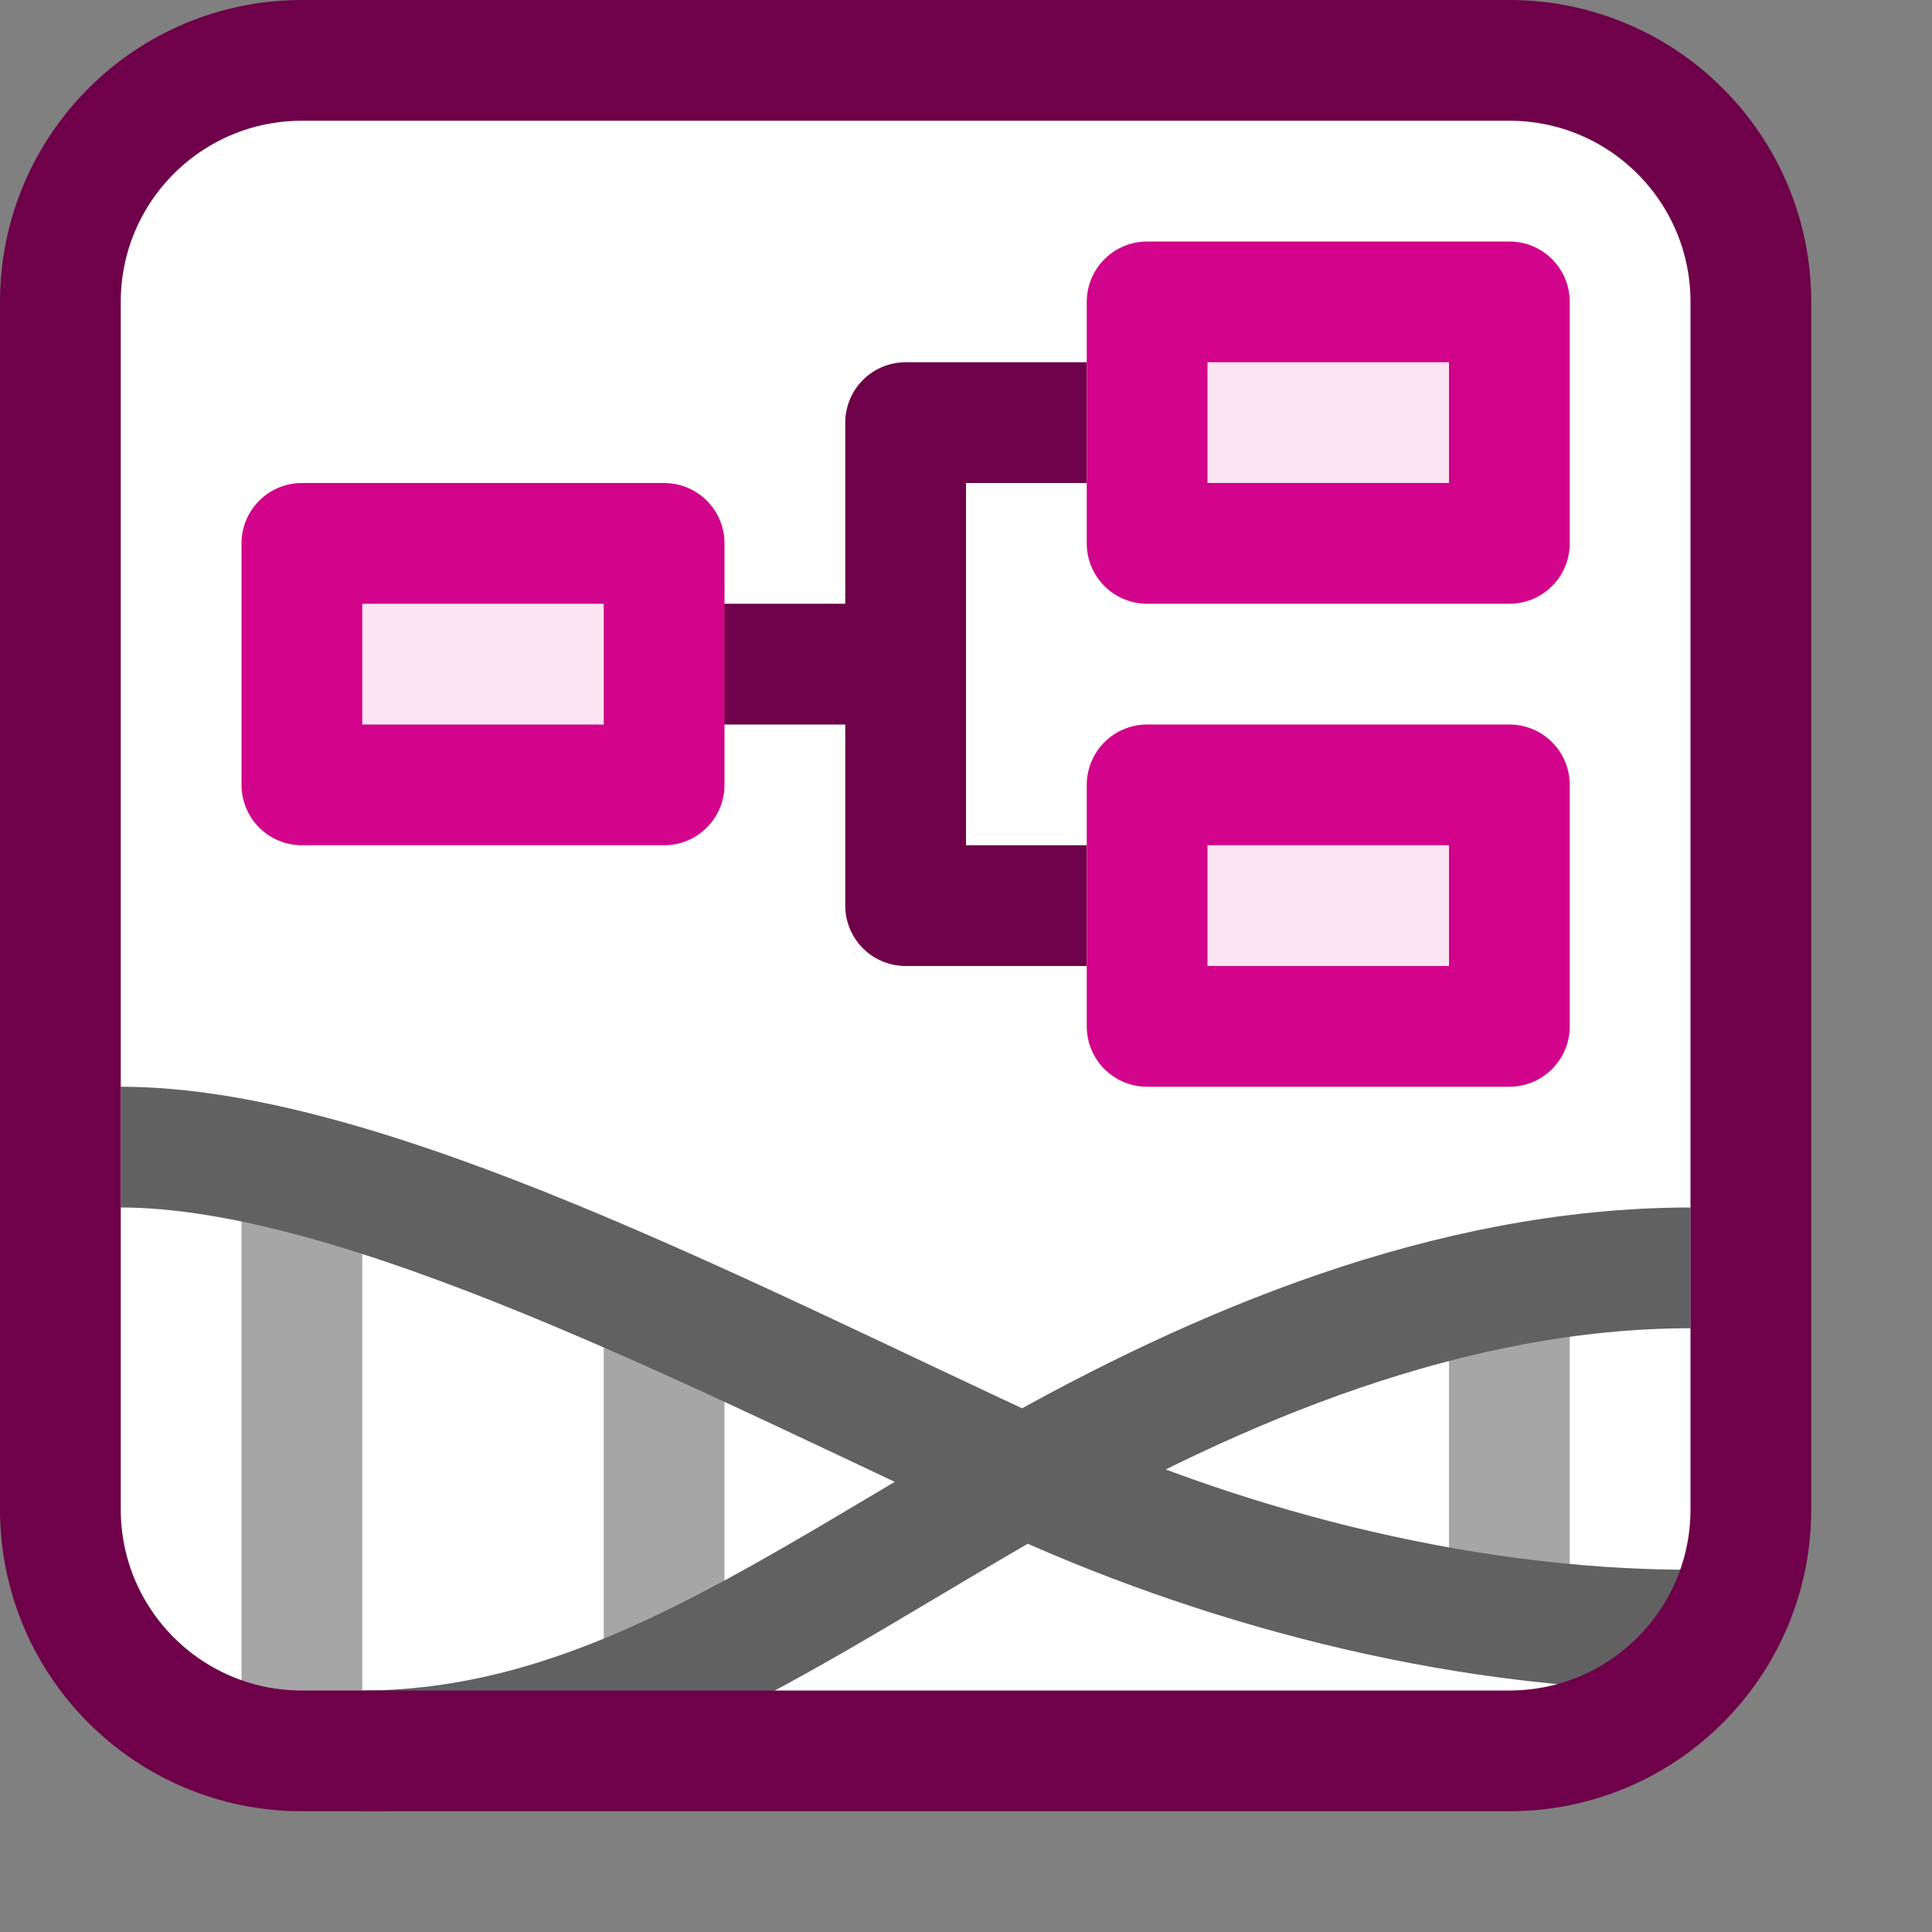 <svg width="16" height="16" viewBox="0 0 16 16" fill="none" xmlns="http://www.w3.org/2000/svg">
<rect x="0" y="0" width="16" height="16" fill="#808080" stroke="none"/>
<path d="M0.5 12.5V2.5C0.5 1.395 1.395 0.5 2.5 0.5H12.5C13.605 0.5 14.5 1.395 14.5 2.5V12.5C14.5 13.605 13.605 14.5 12.5 14.5H2.5C1.395 14.5 0.5 13.605 0.5 12.5Z" fill="#FFFFFF"/>
<path d="M5.5 5.5H7.5M7.5 5.5V3.5H8.5M7.5 5.5V7.5H8.5" stroke="#6E0149" stroke-linecap="square" stroke-linejoin="round"/>
<path d="M5.5 4.5H2.5V6.5H5.5V4.5Z" fill="#FBE5F3" stroke="#D1048B" stroke-linecap="square" stroke-linejoin="round"/>
<path d="M12.5 2.5H9.5V4.5H12.5V2.5Z" fill="#FBE5F3" stroke="#D1048B" stroke-linecap="square" stroke-linejoin="round"/>
<path d="M12.5 6.5H9.5V8.5H12.5V6.5Z" fill="#FBE5F3" stroke="#D1048B" stroke-linecap="square" stroke-linejoin="round"/>
<path d="M3 10.5V10H2V10.5H3ZM2 14.5C2 14.776 2.224 15 2.5 15C2.776 15 3 14.776 3 14.5H2ZM2 10.5V14.5H3V10.5H2Z" fill="#A6A6A6"/>
<path d="M5.5 11.5V13.5" stroke="#A6A6A6" stroke-linecap="square"/>
<path d="M12.5 11.5V12.5" stroke="#A6A6A6" stroke-linecap="square"/>
<path d="M3 14.5C5 14.5 6.571 13.307 8.485 12.224M8.485 12.224C10.075 11.324 12 10.5 14 10.5M8.485 12.224C5.955 11.053 3 9.5 1 9.5M8.485 12.224C10.015 12.932 12 13.5 14 13.5" stroke="#616162"/>
<path d="M0.5 12.5V2.5C0.5 1.395 1.395 0.5 2.5 0.5H12.5C13.605 0.5 14.5 1.395 14.5 2.5V12.5C14.5 13.605 13.605 14.5 12.5 14.5H2.5C1.395 14.5 0.5 13.605 0.5 12.5Z" stroke="#6E0149" stroke-linecap="round"/>
</svg>
